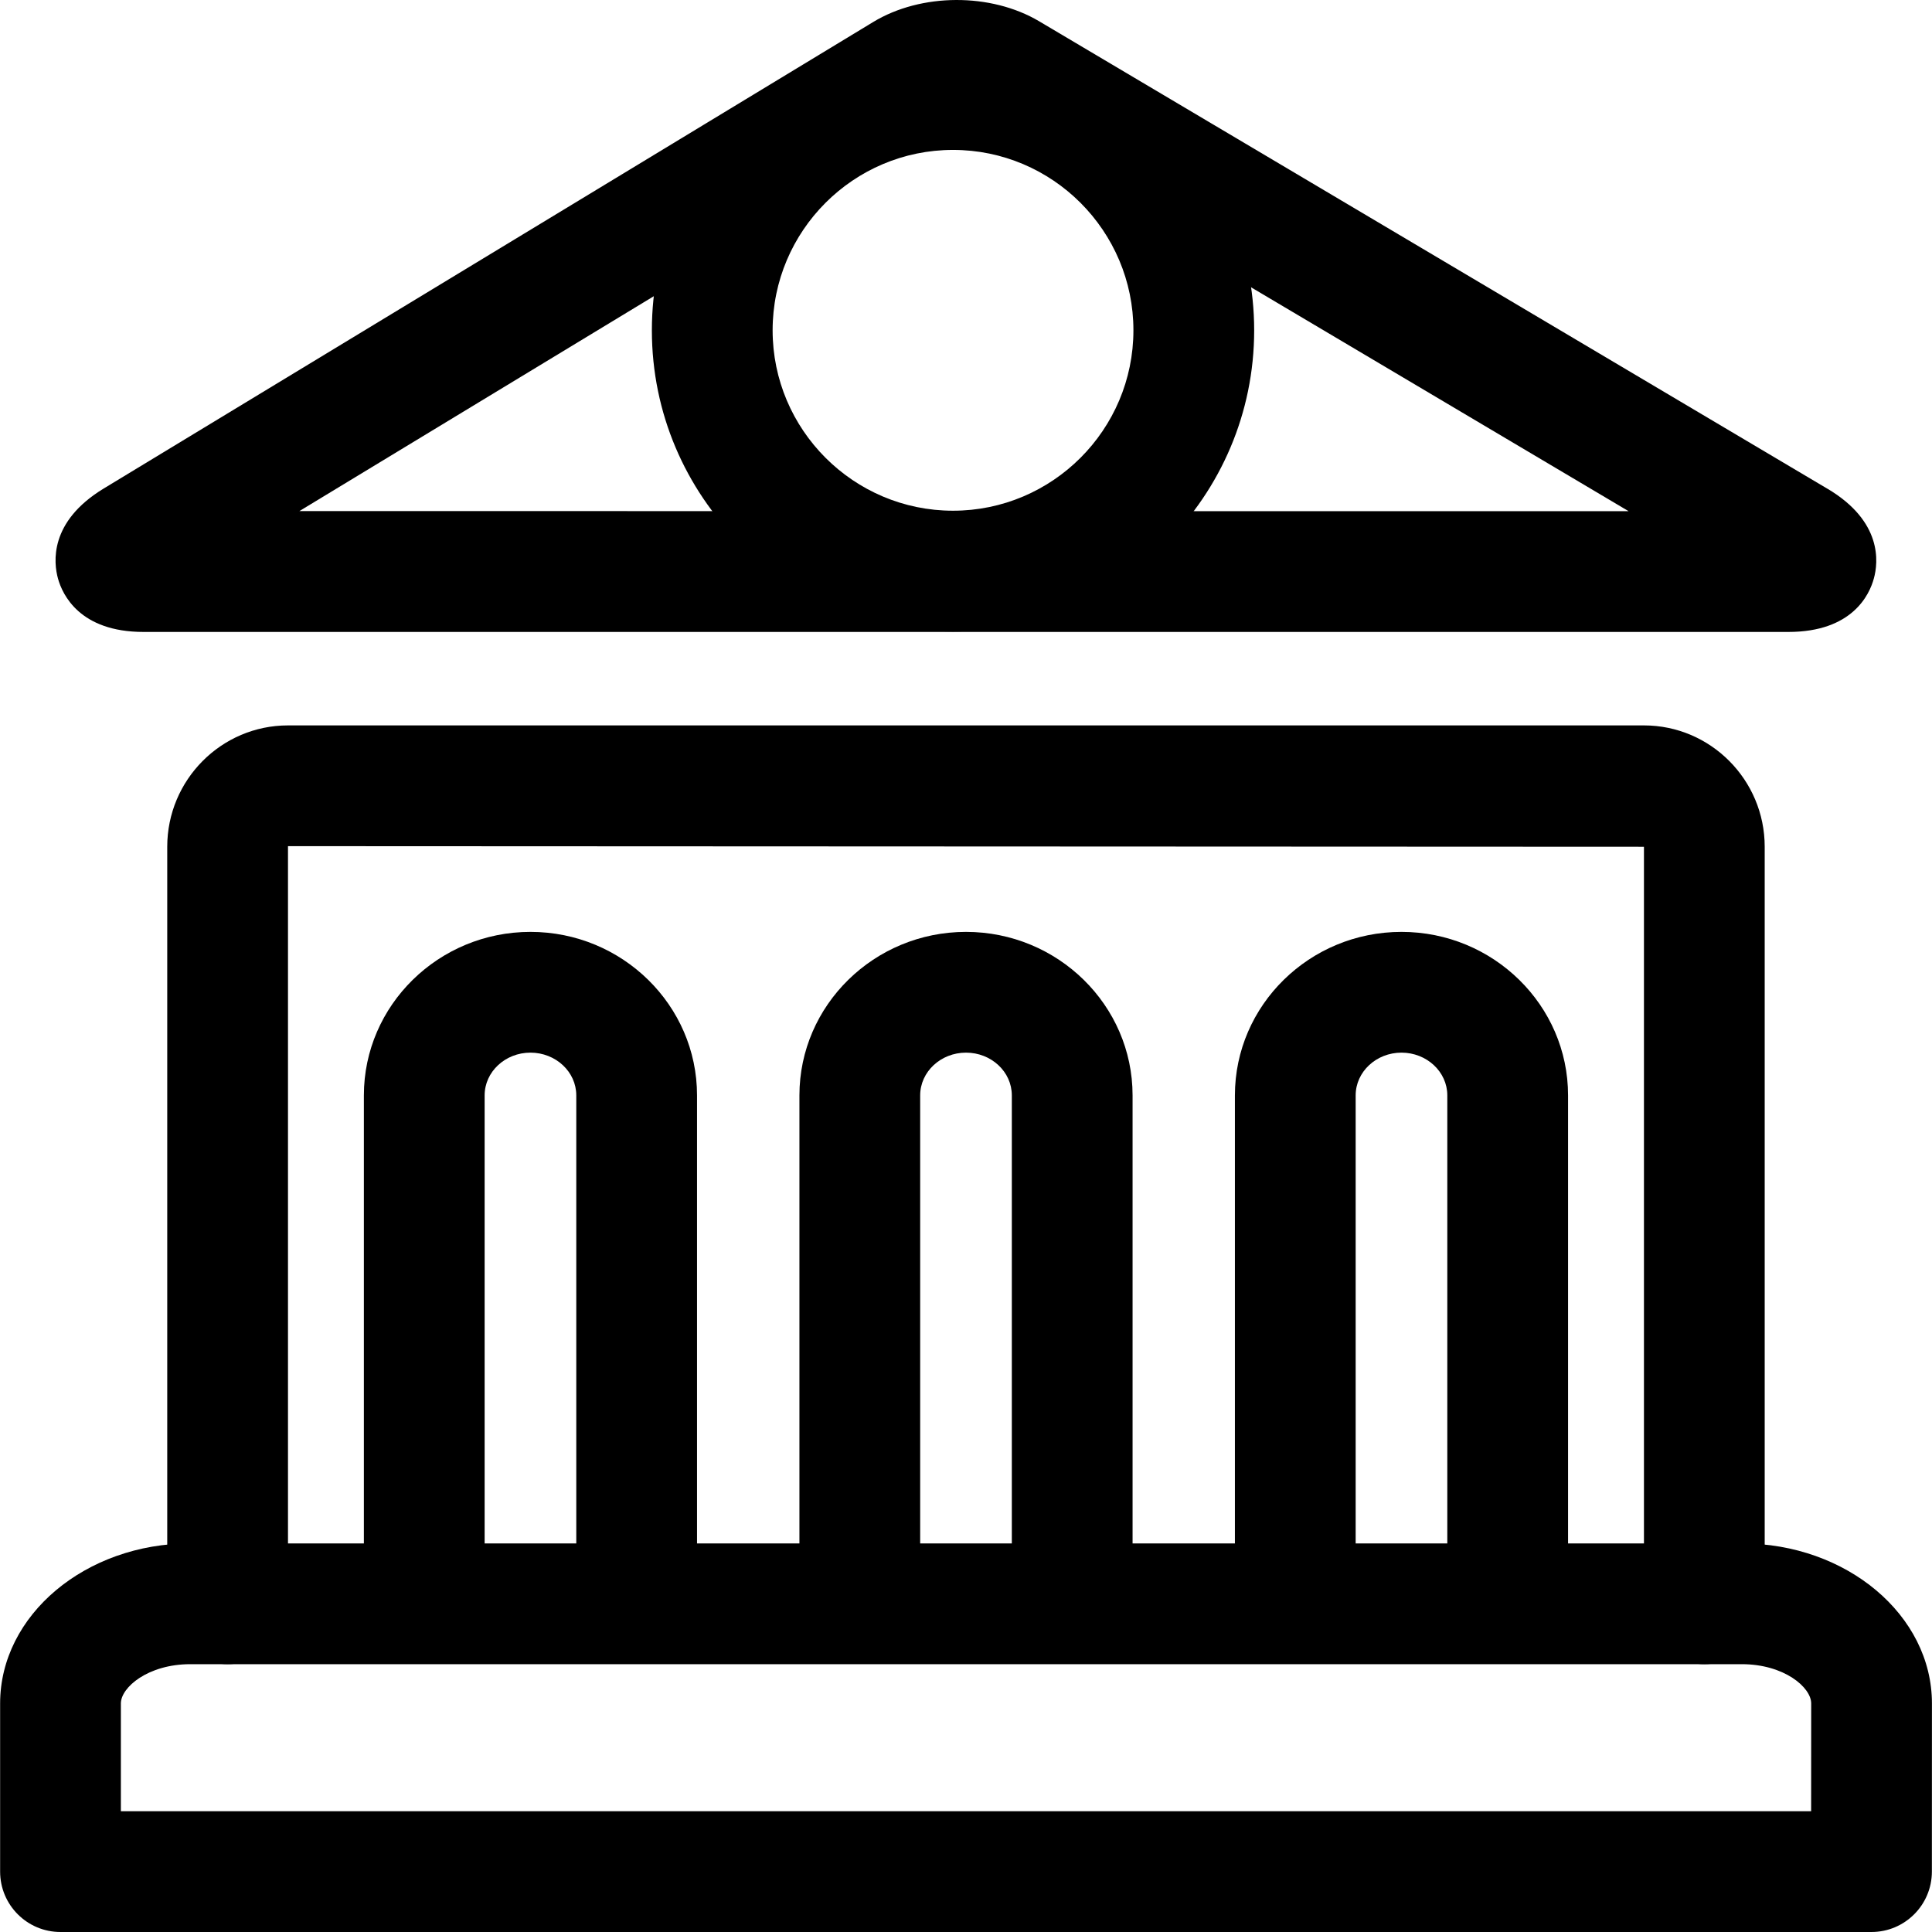 <svg xmlns="http://www.w3.org/2000/svg" viewBox="0 0 32 32"><!--! Font Icona - https://fonticona.com | License - https://fonticona.com/license | Copyright 2022 FontIcona.com --><path d="M10.545,27.551c-0.552,0-1-0.447-1-1v-8.408c0-0.391-0.341-0.708-0.759-0.708c-0.418,0-0.759,0.317-0.759,0.708v8.408c0,0.553-0.448,1-1,1s-1-0.447-1-1v-8.408c0-1.493,1.238-2.708,2.759-2.708c1.521,0,2.759,1.215,2.759,2.708v8.408C11.545,27.104,11.097,27.551,10.545,27.551z"/><path d="M17.759,27.551c-0.553,0-1-0.447-1-1v-8.408c0-0.391-0.34-0.708-0.759-0.708c-0.418,0-0.759,0.317-0.759,0.708v8.408c0,0.553-0.448,1-1,1s-1-0.447-1-1v-8.408c0-1.493,1.238-2.708,2.759-2.708c1.521,0,2.759,1.215,2.759,2.708v8.408C18.759,27.104,18.311,27.551,17.759,27.551z"/><path d="M24.972,27.551c-0.553,0-1-0.447-1-1v-8.408c0-0.391-0.341-0.708-0.759-0.708c-0.418,0-0.759,0.317-0.759,0.708v8.408c0,0.553-0.447,1-1,1c-0.553,0-1-0.447-1-1v-8.408c0-1.493,1.237-2.708,2.759-2.708c1.521,0,2.759,1.215,2.759,2.708v8.408C25.972,27.104,25.524,27.551,24.972,27.551z"/><path d="M28.229,27.564c-0.553,0-1-0.447-1-1V14.025l-22.459-0.01v12.549c0,0.553-0.448,1-1,1s-1-0.447-1-1V14.025c0-1.108,0.897-2.01,2-2.01h22.459c1.102,0,2,0.901,2,2.01v12.539C29.229,27.117,28.782,27.564,28.229,27.564z"/><path d="M29.621,10.467H2.378c-1.056,0-1.343-0.617-1.417-0.882c-0.074-0.266-0.15-0.942,0.754-1.492l12.747-7.728c0.795-0.483,1.951-0.486,2.749-0.013l13.057,7.743c0,0,0.001,0,0.001,0c0.913,0.542,0.842,1.22,0.768,1.486C30.965,9.848,30.681,10.467,29.621,10.467z M4.959,8.465l22.016,0.002L16.191,2.072c-0.159-0.095-0.533-0.093-0.692,0.003L4.959,8.465z"/><path d="M30.997,32H1.002c-0.552,0-1-0.447-1-1v-2.786c0-1.462,1.413-2.65,3.151-2.65h25.696c1.737,0,3.15,1.188,3.15,2.65l-0.001,2.787C31.997,31.553,31.549,32,30.997,32z M2.002,30h27.996l0.001-1.786c0-0.266-0.448-0.65-1.15-0.65H3.153c-0.703,0-1.151,0.385-1.151,0.65V30z"/><path d="M15.785,10.46c-2.751,0-4.988-2.238-4.988-4.988s2.238-4.988,4.988-4.988s4.988,2.238,4.988,4.988S18.536,10.46,15.785,10.46z M15.785,2.483c-1.648,0-2.988,1.341-2.988,2.988s1.341,2.988,2.988,2.988c1.647,0,2.988-1.341,2.988-2.988S17.432,2.483,15.785,2.483z"/></svg>